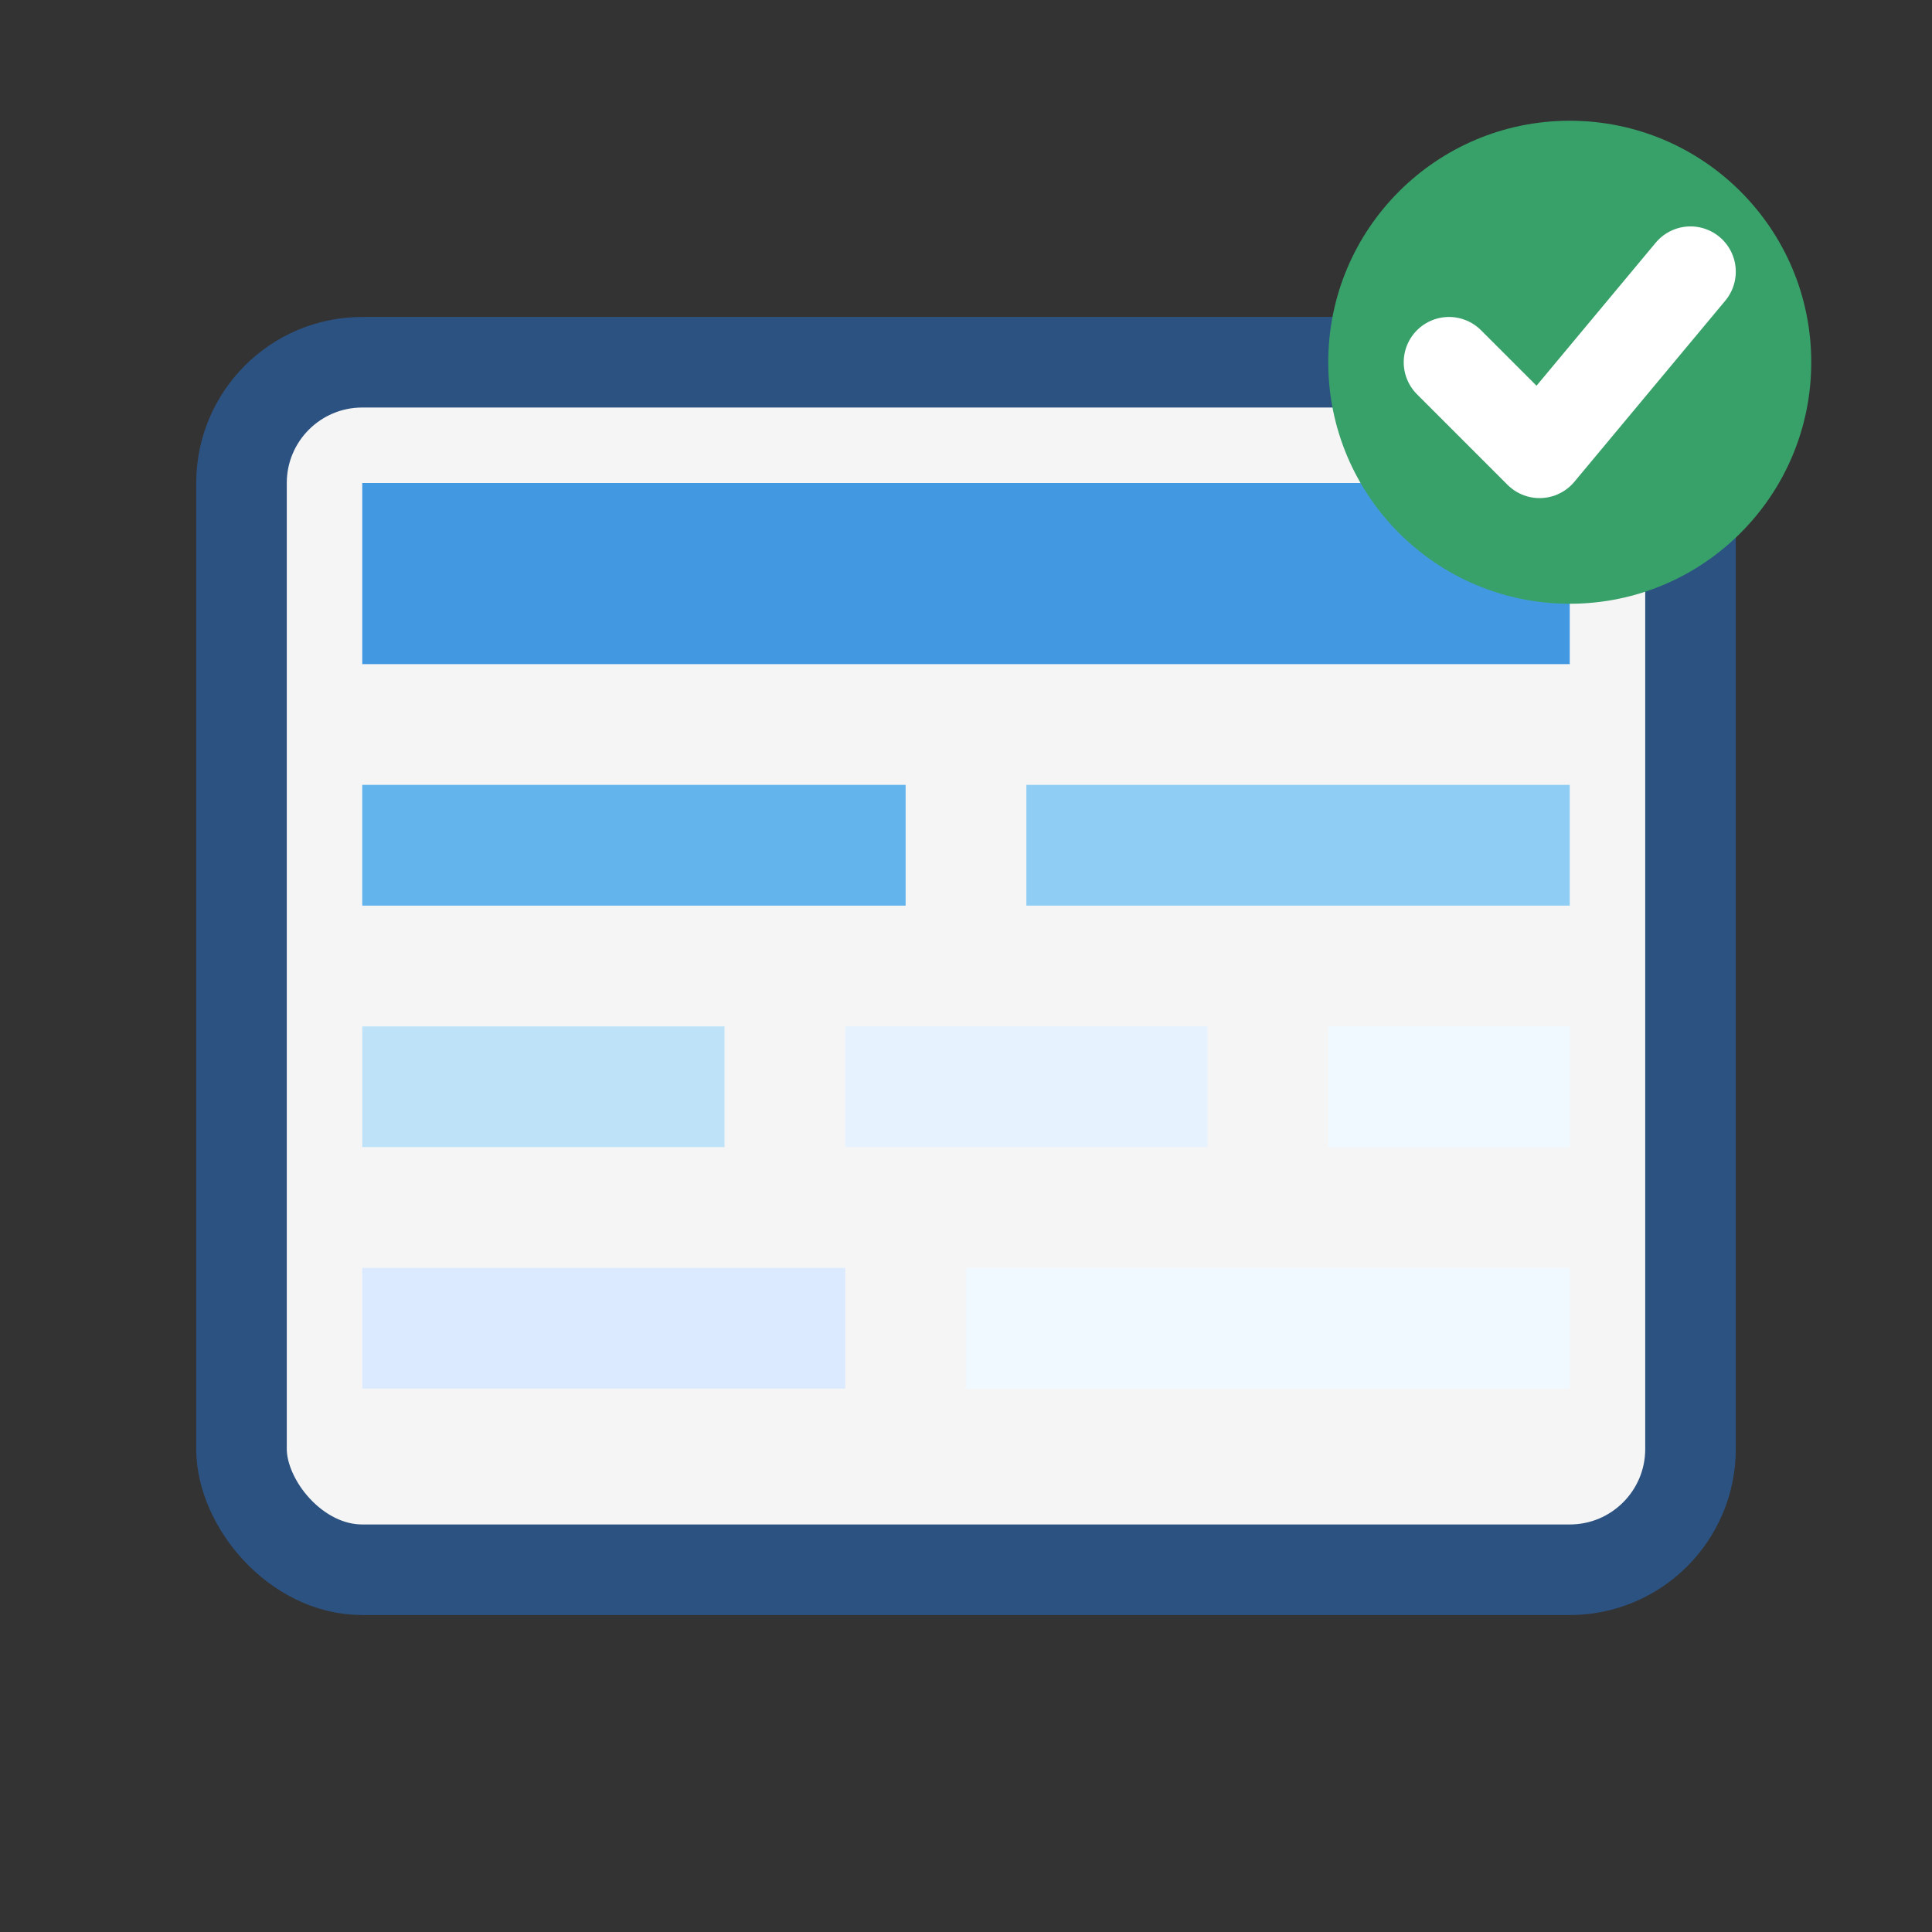 <svg width="32" height="32" viewBox="0 0 32 32" fill="none" xmlns="http://www.w3.org/2000/svg">
  <rect x="0" y="0" width="32" height="32" fill="#333333" stroke="none"/>
  <rect x="4" y="6" width="24" height="20" rx="2" fill="#f5f5f5" stroke="#2c5282" stroke-width="1.5"/>
  <rect x="6" y="8" width="20" height="3" fill="#4299e1"/>
  <rect x="6" y="13" width="9" height="2" fill="#63b3ed"/>
  <rect x="17" y="13" width="9" height="2" fill="#90cdf4"/>
  <rect x="6" y="17" width="6" height="2" fill="#bee3f8"/>
  <rect x="14" y="17" width="6" height="2" fill="#e6f3ff"/>
  <rect x="22" y="17" width="4" height="2" fill="#f0f9ff"/>
  <rect x="6" y="21" width="8" height="2" fill="#dbeafe"/>
  <rect x="16" y="21" width="10" height="2" fill="#f0f9ff"/>
  <circle cx="26" cy="6" r="4" fill="#38a169"/>
  <path d="M24 6l1.5 1.5L28 4.5" stroke="white" stroke-width="1.5" stroke-linecap="round" stroke-linejoin="round"/>
</svg>